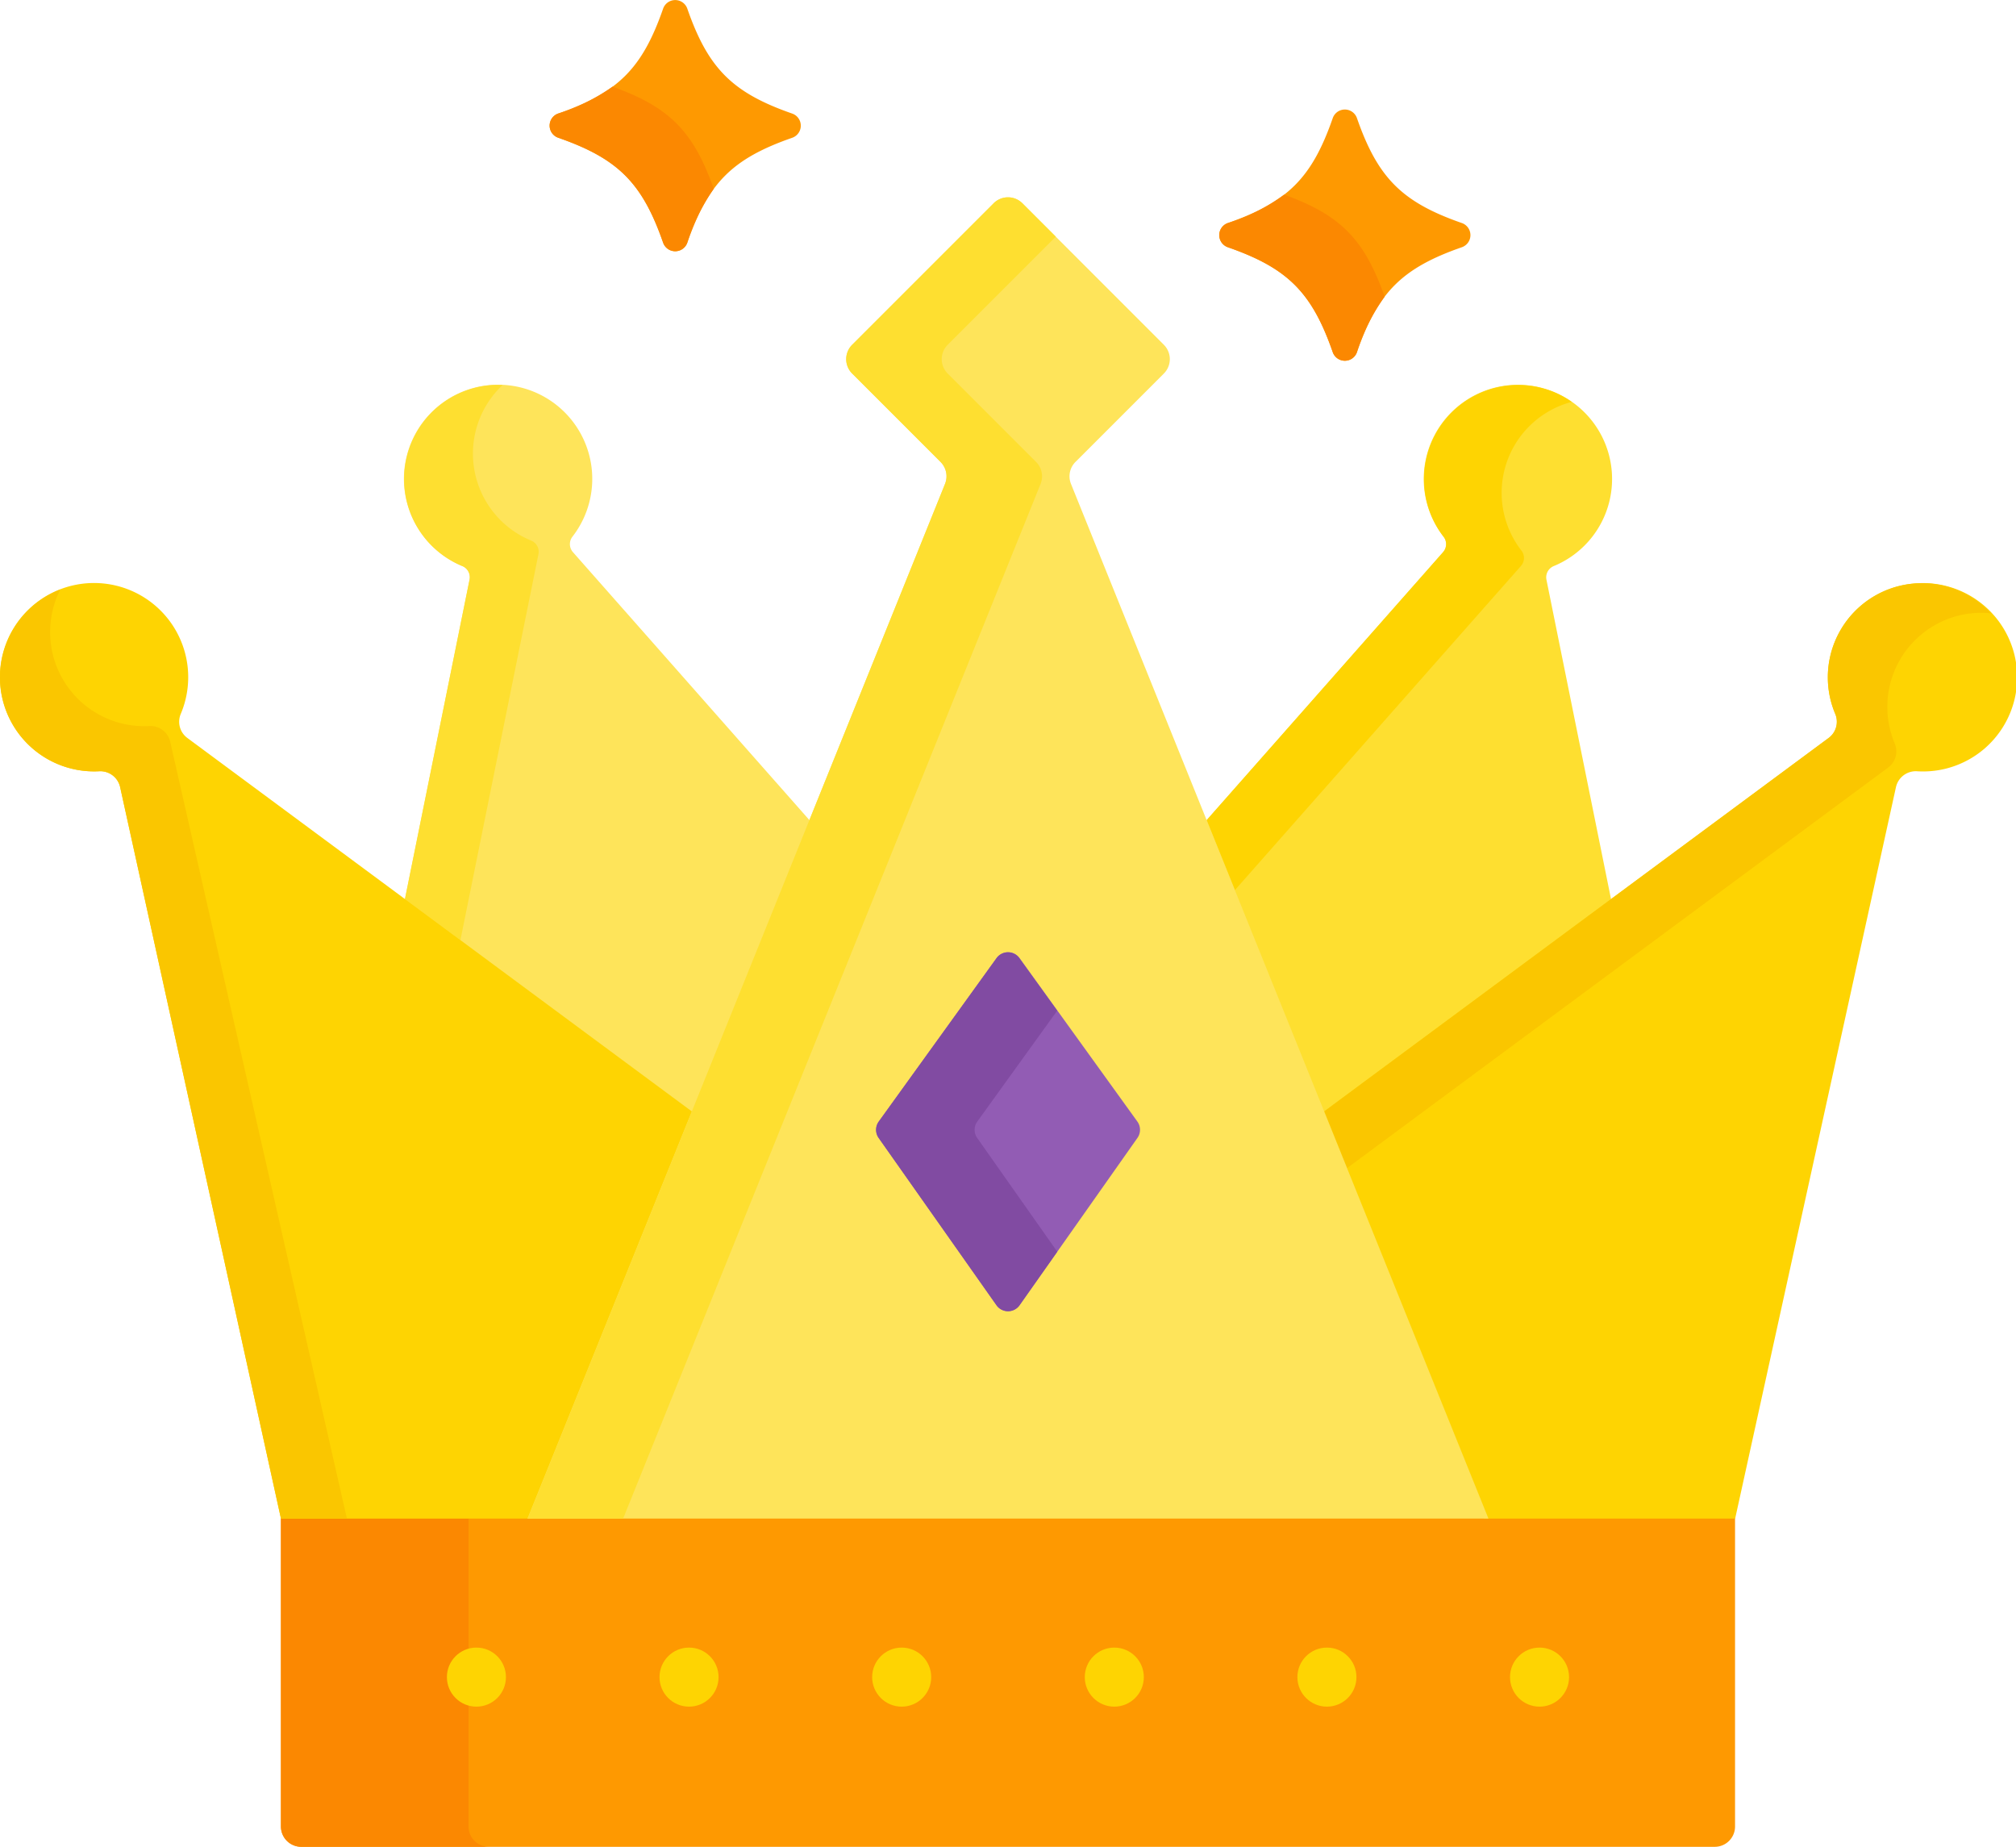 <svg xmlns="http://www.w3.org/2000/svg" width="109.182" height="100" viewBox="0 0 109.182 100"><g transform="translate(0 -21.529)"><path d="M71.349,406.129v16.887a1.1,1.1,0,0,0,1.1,1.1H149a1.1,1.1,0,0,0,1.1-1.1V406.129Z" transform="translate(-56.134 -302.586)" fill="#fe9901"/><path d="M81.507,423.8V407.129H71.349V423.8a1.1,1.1,0,0,0,1.1,1.1H82.606A1.1,1.1,0,0,1,81.507,423.8Z" transform="translate(-56.134 -303.373)" fill="#fb8801"/><g transform="translate(21.881 42.371)"><path d="M105.774,129.08a.652.652,0,0,1,.382.734l-3.543,17.523,15.677,11.6,6.428-15.929-12.957-14.68a.658.658,0,0,1-.037-.836,5.1,5.1,0,1,0-5.951,1.585Z" transform="translate(-102.608 -119.267)" fill="#fee45a"/><g transform="translate(0 0.003)"><path d="M105.775,129.091a.652.652,0,0,1,.382.734l-3.5,17.292,3.006,2.225,4.225-20.895a.652.652,0,0,0-.382-.734,5.095,5.095,0,0,1-1.561-8.426,4.965,4.965,0,0,0-.994.048,5.1,5.1,0,0,0-1.181,9.756Z" transform="translate(-102.609 -119.281)" fill="#fedf30"/></g><path d="M318.669,128.331l-12.961,14.685,6.428,15.929,15.677-11.6-3.542-17.516a.659.659,0,0,1,.384-.743A5.1,5.1,0,1,0,318.7,127.5a.652.652,0,0,1-.035.829Z" transform="translate(-262.398 -119.272)" fill="#fedf30"/><g transform="translate(43.468 0.002)"><path d="M319.252,128.332l-12.8,14.506,1.529,3.788,15.487-17.547a.651.651,0,0,0,.035-.829,5.095,5.095,0,0,1,2.717-8.059,4.99,4.99,0,0,0-1.281-.649,5.1,5.1,0,0,0-5.648,7.96.652.652,0,0,1-.035.829Z" transform="translate(-306.449 -119.274)" fill="#fed402"/></g></g><g transform="translate(0 53.108)"><path d="M367.471,169.646a5.095,5.095,0,0,0-4.148,7.052,1.091,1.091,0,0,1-.361,1.3l-27.5,20.352,8.844,21.916H357.9l8.709-39.607a1.1,1.1,0,0,1,1.133-.859,5.1,5.1,0,1,0-.267-10.154Z" transform="translate(-263.928 -169.617)" fill="#fed402"/><path d="M368.124,169.646a5.095,5.095,0,0,0-4.148,7.053,1.09,1.09,0,0,1-.361,1.3L336.3,198.219l1.238,3.068,29.3-21.686a1.091,1.091,0,0,0,.361-1.3,5.095,5.095,0,0,1,4.148-7.053,5.21,5.21,0,0,1,1.063,0A5.089,5.089,0,0,0,368.124,169.646Z" transform="translate(-264.582 -169.617)" fill="#fac600"/><path d="M28.8,220.266l8.844-21.916L10.149,178a1.091,1.091,0,0,1-.361-1.3,5.1,5.1,0,1,0-4.415,3.1,1.1,1.1,0,0,1,1.133.859l8.709,39.607Z" transform="translate(0 -169.618)" fill="#fed402"/><g transform="translate(0 0.34)"><path d="M9.22,179.466a1.1,1.1,0,0,0-1.133-.859,5.095,5.095,0,0,1-4.821-7.393,5.095,5.095,0,0,0,2.108,9.842,1.1,1.1,0,0,1,1.133.859l8.709,39.607h3.572Z" transform="translate(0 -171.214)" fill="#fac600"/></g></g><g transform="translate(28.571 32.212)"><path d="M186.021,143.171,163.412,87.145a1.1,1.1,0,0,1,.242-1.188l4.79-4.79a1.1,1.1,0,0,0,0-1.553l-7.666-7.666a1.1,1.1,0,0,0-1.553,0l-7.666,7.666a1.1,1.1,0,0,0,0,1.553l4.79,4.79a1.1,1.1,0,0,1,.242,1.188l-22.609,56.025Z" transform="translate(-133.981 -71.626)" fill="#fee45a"/></g><g transform="translate(28.571 32.212)"><path d="M161.523,85.958l-4.79-4.79a1.1,1.1,0,0,1,0-1.553l5.856-5.856-1.811-1.811a1.1,1.1,0,0,0-1.553,0l-7.666,7.666a1.1,1.1,0,0,0,0,1.553l4.79,4.79a1.1,1.1,0,0,1,.242,1.188l-22.609,56.025h5.175l22.609-56.025A1.1,1.1,0,0,0,161.523,85.958Z" transform="translate(-133.981 -71.626)" fill="#fedf30"/></g><g transform="translate(47.447 73.095)"><path d="M229.024,263.663l-6.379,8.849a.764.764,0,0,0,0,.887l6.379,9.055a.764.764,0,0,0,1.249,0l6.379-9.055a.764.764,0,0,0,0-.887l-6.379-8.849A.764.764,0,0,0,229.024,263.663Z" transform="translate(-222.5 -263.346)" fill="#925cb4"/></g><g transform="translate(47.447 73.095)"><path d="M227.978,273.4a.764.764,0,0,1,0-.887l4.33-6.007-2.049-2.842a.764.764,0,0,0-1.24,0l-6.379,8.849a.764.764,0,0,0,0,.887l6.379,9.055a.764.764,0,0,0,1.249,0l2.044-2.9Z" transform="translate(-222.5 -263.345)" fill="#814ba2"/></g><g transform="translate(24.203 110.742)"><circle cx="1.599" cy="1.599" r="1.599" fill="#fed402"/><g transform="translate(11.515)"><circle cx="1.599" cy="1.599" r="1.599" fill="#fed402"/></g><g transform="translate(23.031)"><circle cx="1.599" cy="1.599" r="1.599" fill="#fed402"/></g><g transform="translate(34.546)"><circle cx="1.599" cy="1.599" r="1.599" fill="#fed402"/></g><g transform="translate(46.061)"><circle cx="1.599" cy="1.599" r="1.599" transform="translate(0)" fill="#fed402"/></g><g transform="translate(57.576)"><circle cx="1.599" cy="1.599" r="1.599" fill="#fed402"/></g></g><g transform="translate(29.767 21.529)"><path d="M147.047,22c1.127,3.236,2.443,4.551,5.678,5.678a.694.694,0,0,1,0,1.312c-3.236,1.127-4.551,2.443-5.678,5.678a.694.694,0,0,1-1.312,0c-1.127-3.236-2.443-4.551-5.678-5.678a.694.694,0,0,1,0-1.312c3.236-1.127,4.551-2.443,5.678-5.678A.694.694,0,0,1,147.047,22Z" transform="translate(-139.59 -21.529)" fill="#fe9901"/></g><g transform="translate(29.767 26.221)"><path d="M142.994,43.535a10.734,10.734,0,0,1-2.938,1.452.694.694,0,0,0,0,1.312c3.236,1.127,4.551,2.443,5.678,5.678a.694.694,0,0,0,1.312,0,10.812,10.812,0,0,1,1.431-2.909c-1.1-3.116-2.4-4.429-5.482-5.533Z" transform="translate(-139.589 -43.535)" fill="#fb8801"/></g><g transform="translate(66.033 27.46)"><path d="M317.112,49.811c1.127,3.236,2.443,4.551,5.678,5.678a.694.694,0,0,1,0,1.312c-3.236,1.127-4.551,2.443-5.678,5.678a.694.694,0,0,1-1.312,0c-1.127-3.236-2.443-4.551-5.678-5.678a.694.694,0,0,1,0-1.312c3.236-1.127,4.551-2.443,5.678-5.678A.694.694,0,0,1,317.112,49.811Z" transform="translate(-309.655 -49.344)" fill="#fe9901"/></g><g transform="translate(66.033 32.068)"><g transform="translate(0 0)"><path d="M313.167,70.951a10.438,10.438,0,0,1-3.045,1.537.694.694,0,0,0,0,1.312c3.236,1.127,4.551,2.443,5.678,5.678a.694.694,0,0,0,1.312,0,10.568,10.568,0,0,1,1.5-3C317.515,73.371,316.224,72.053,313.167,70.951Z" transform="translate(-309.655 -70.951)" fill="#fb8801"/></g></g></g></svg>
